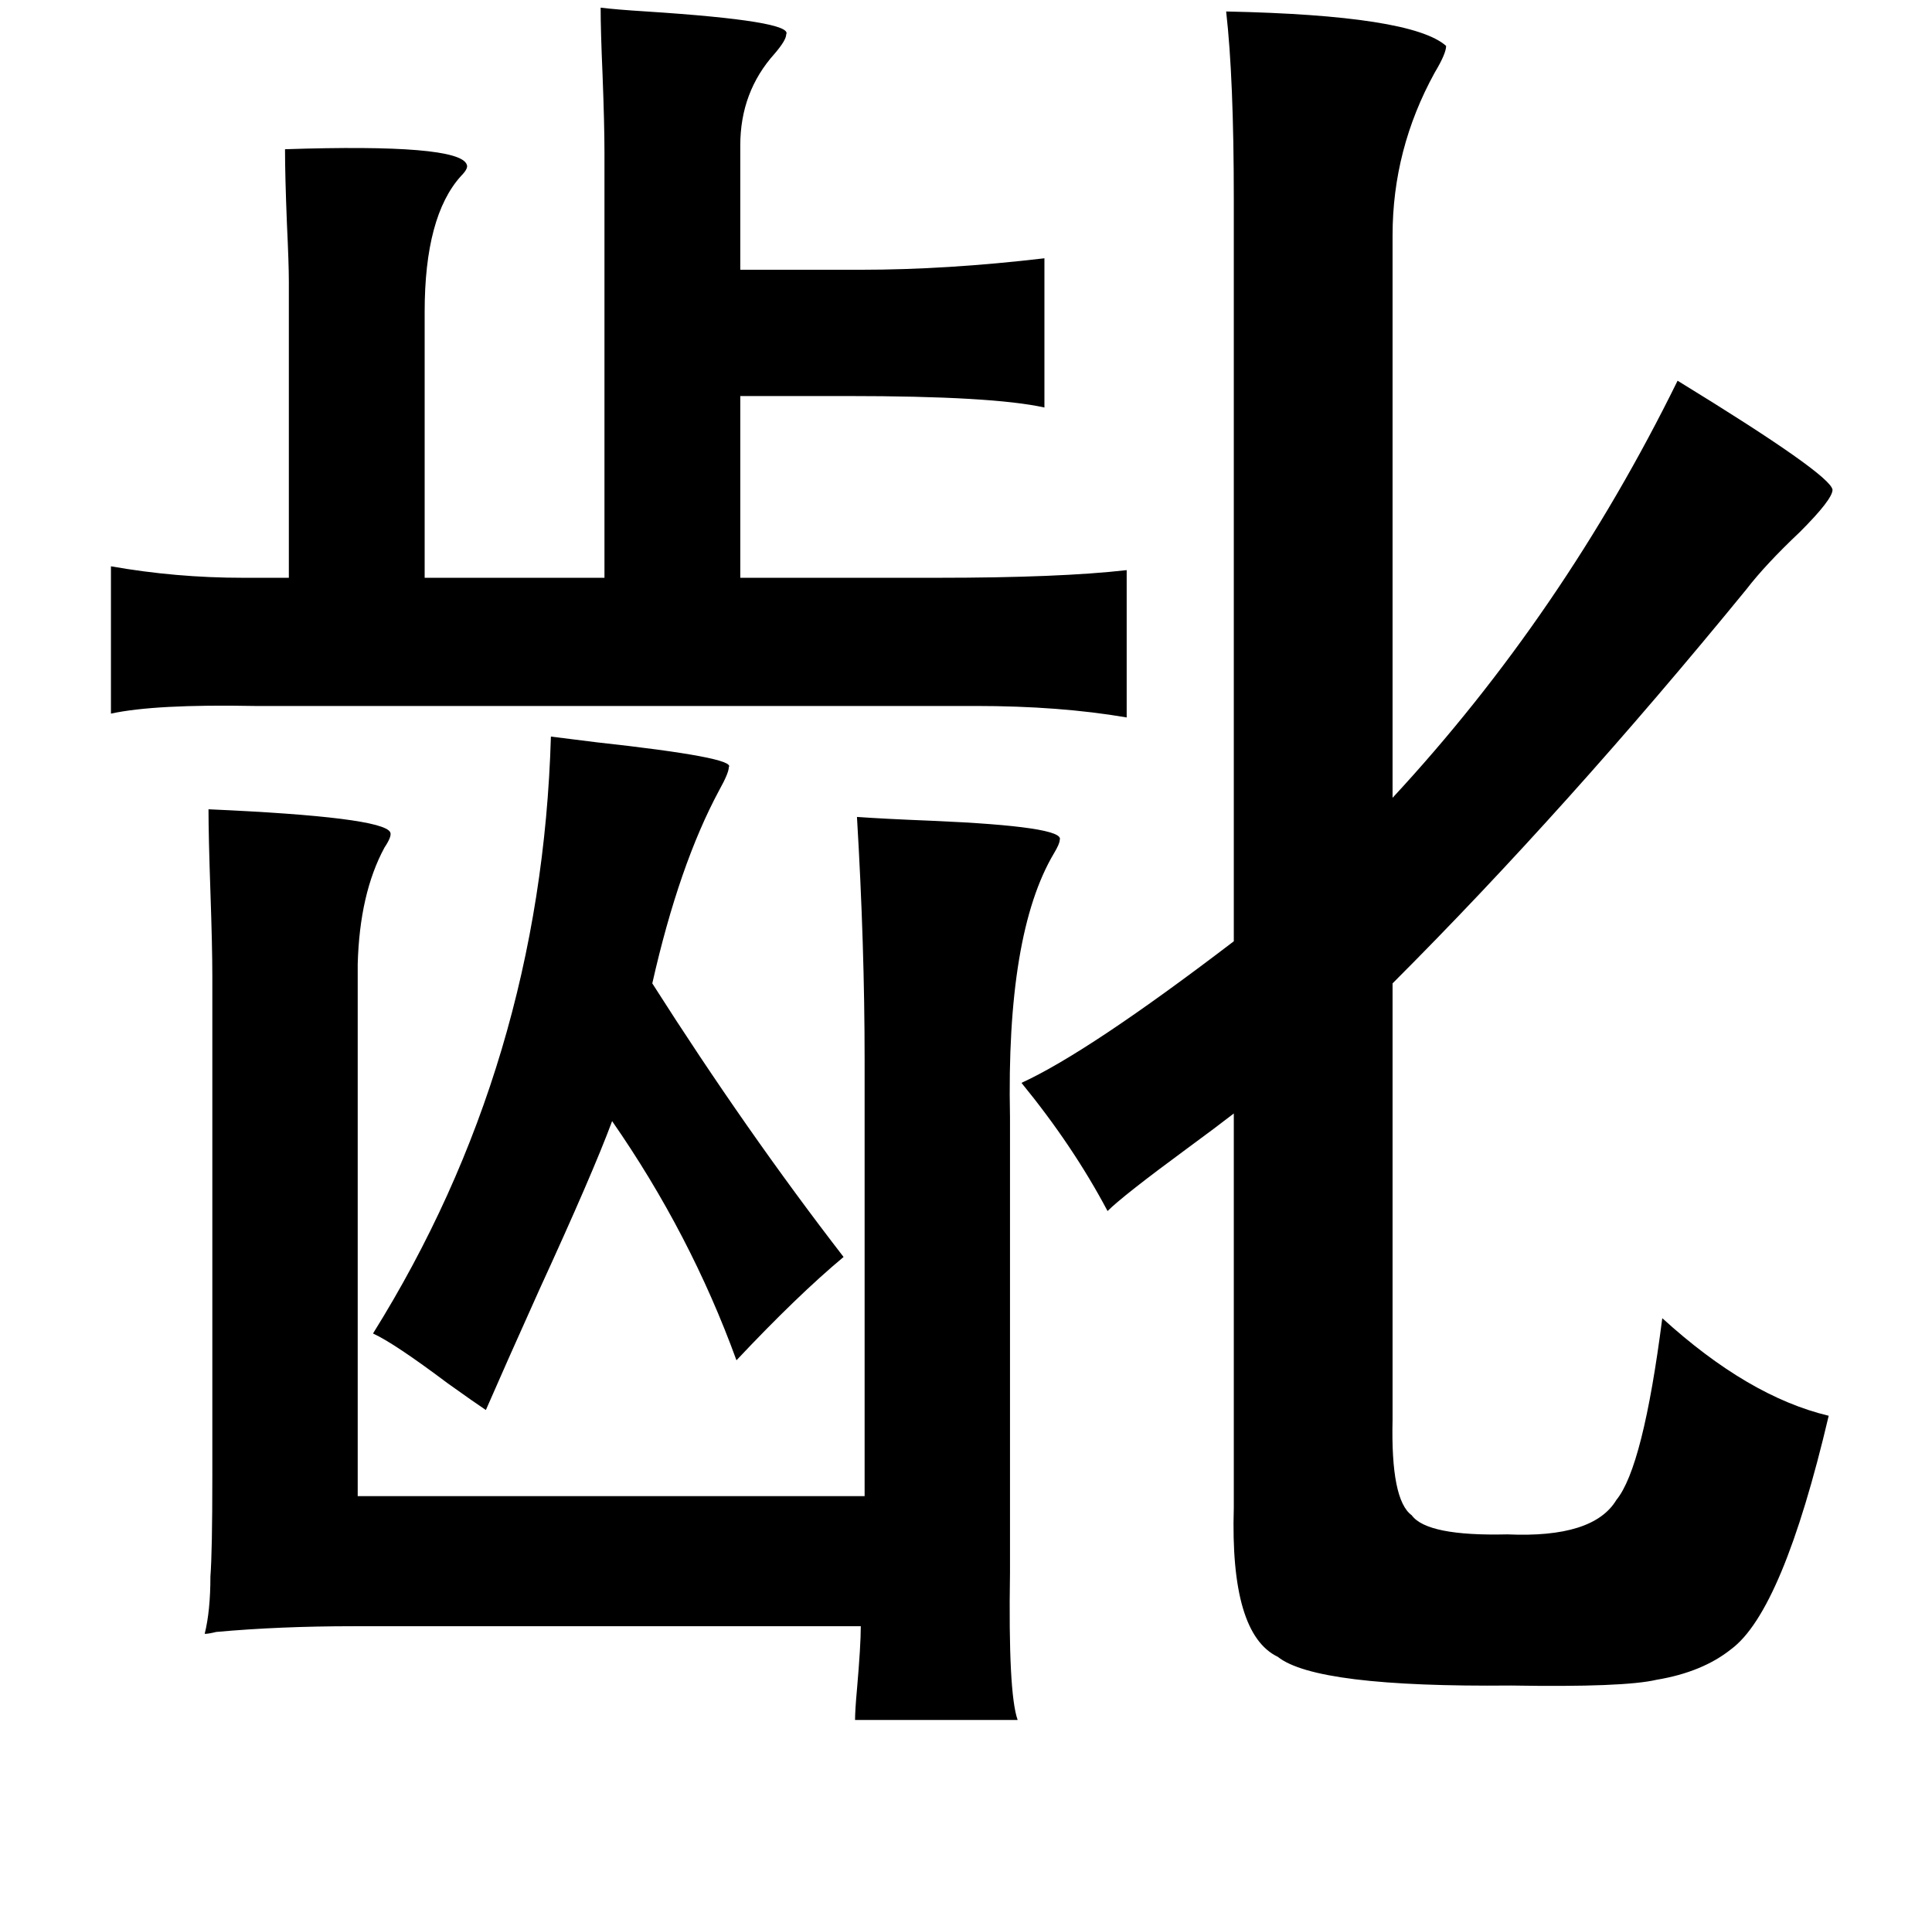 <?xml version="1.0" standalone="no"?>
<!DOCTYPE svg PUBLIC "-//W3C//DTD SVG 1.1//EN" "http://www.w3.org/Graphics/SVG/1.1/DTD/svg11.dtd" >
<svg xmlns="http://www.w3.org/2000/svg" xmlns:xlink="http://www.w3.org/1999/xlink" version="1.1" viewBox="-10 0 1010 1000">
   <path fill="currentColor"
d="M304 4q8 1 24 2q77 5 73 12q0 3 -6 10q-18 20 -18 48v65h63q45 0 96 -6v78q-27 -6 -103 -6h-56v95h103q64 0 99 -4v77q-35 -6 -79 -6h-377q-52 -1 -75 4v-77q34 6 69 6h24v-155q0 -9 -1 -30q-1 -25 -1 -39q91 -3 95 8q1 2 -3 6q-19 21 -19 71v139h94v-222q0 -15 -1 -41
q-1 -23 -1 -35zM631 6q97 2 115 18q0 4 -6 14q-22 40 -22 85v294q89 -96 149 -218q80 49 81 57q0 5 -17 22q-18 17 -28 30q-94 115 -185 206v228q-1 42 10 50q8 11 50 10q45 2 57 -18q14 -17 24 -95q45 41 87 51q-24 102 -51 122q-15 12 -39 16q-17 4 -76 3q-102 1 -122 -15
q-25 -12 -23 -78v-147v-59q-9 7 -24 18q-34 25 -42 33q-18 -34 -45 -67q35 -16 111 -74v-388q0 -63 -4 -98zM310 586q-10 27 -38 88q-18 40 -28 63q-6 -4 -20 -14q-28 -21 -39 -26q88 -141 93 -312l24 3q73 8 69 13q0 3 -5 12q-21 39 -35 101q49 77 100 143q-24 20 -56 54
q-24 -66 -65 -125zM442 554q0 -60 -4 -127q14 1 39 2q70 3 67 10q0 2 -3 7q-25 42 -23 138v238q-1 63 4 77h-85q0 -5 1 -16q2 -23 2 -33h-265q-39 0 -72 3q-4 1 -6 1q3 -12 3 -30q1 -13 1 -52v-262q0 -15 -1 -44t-1 -43q91 4 95 12q1 2 -3 8q-13 24 -14 61v129v149h265v-228
z" />
</svg>
